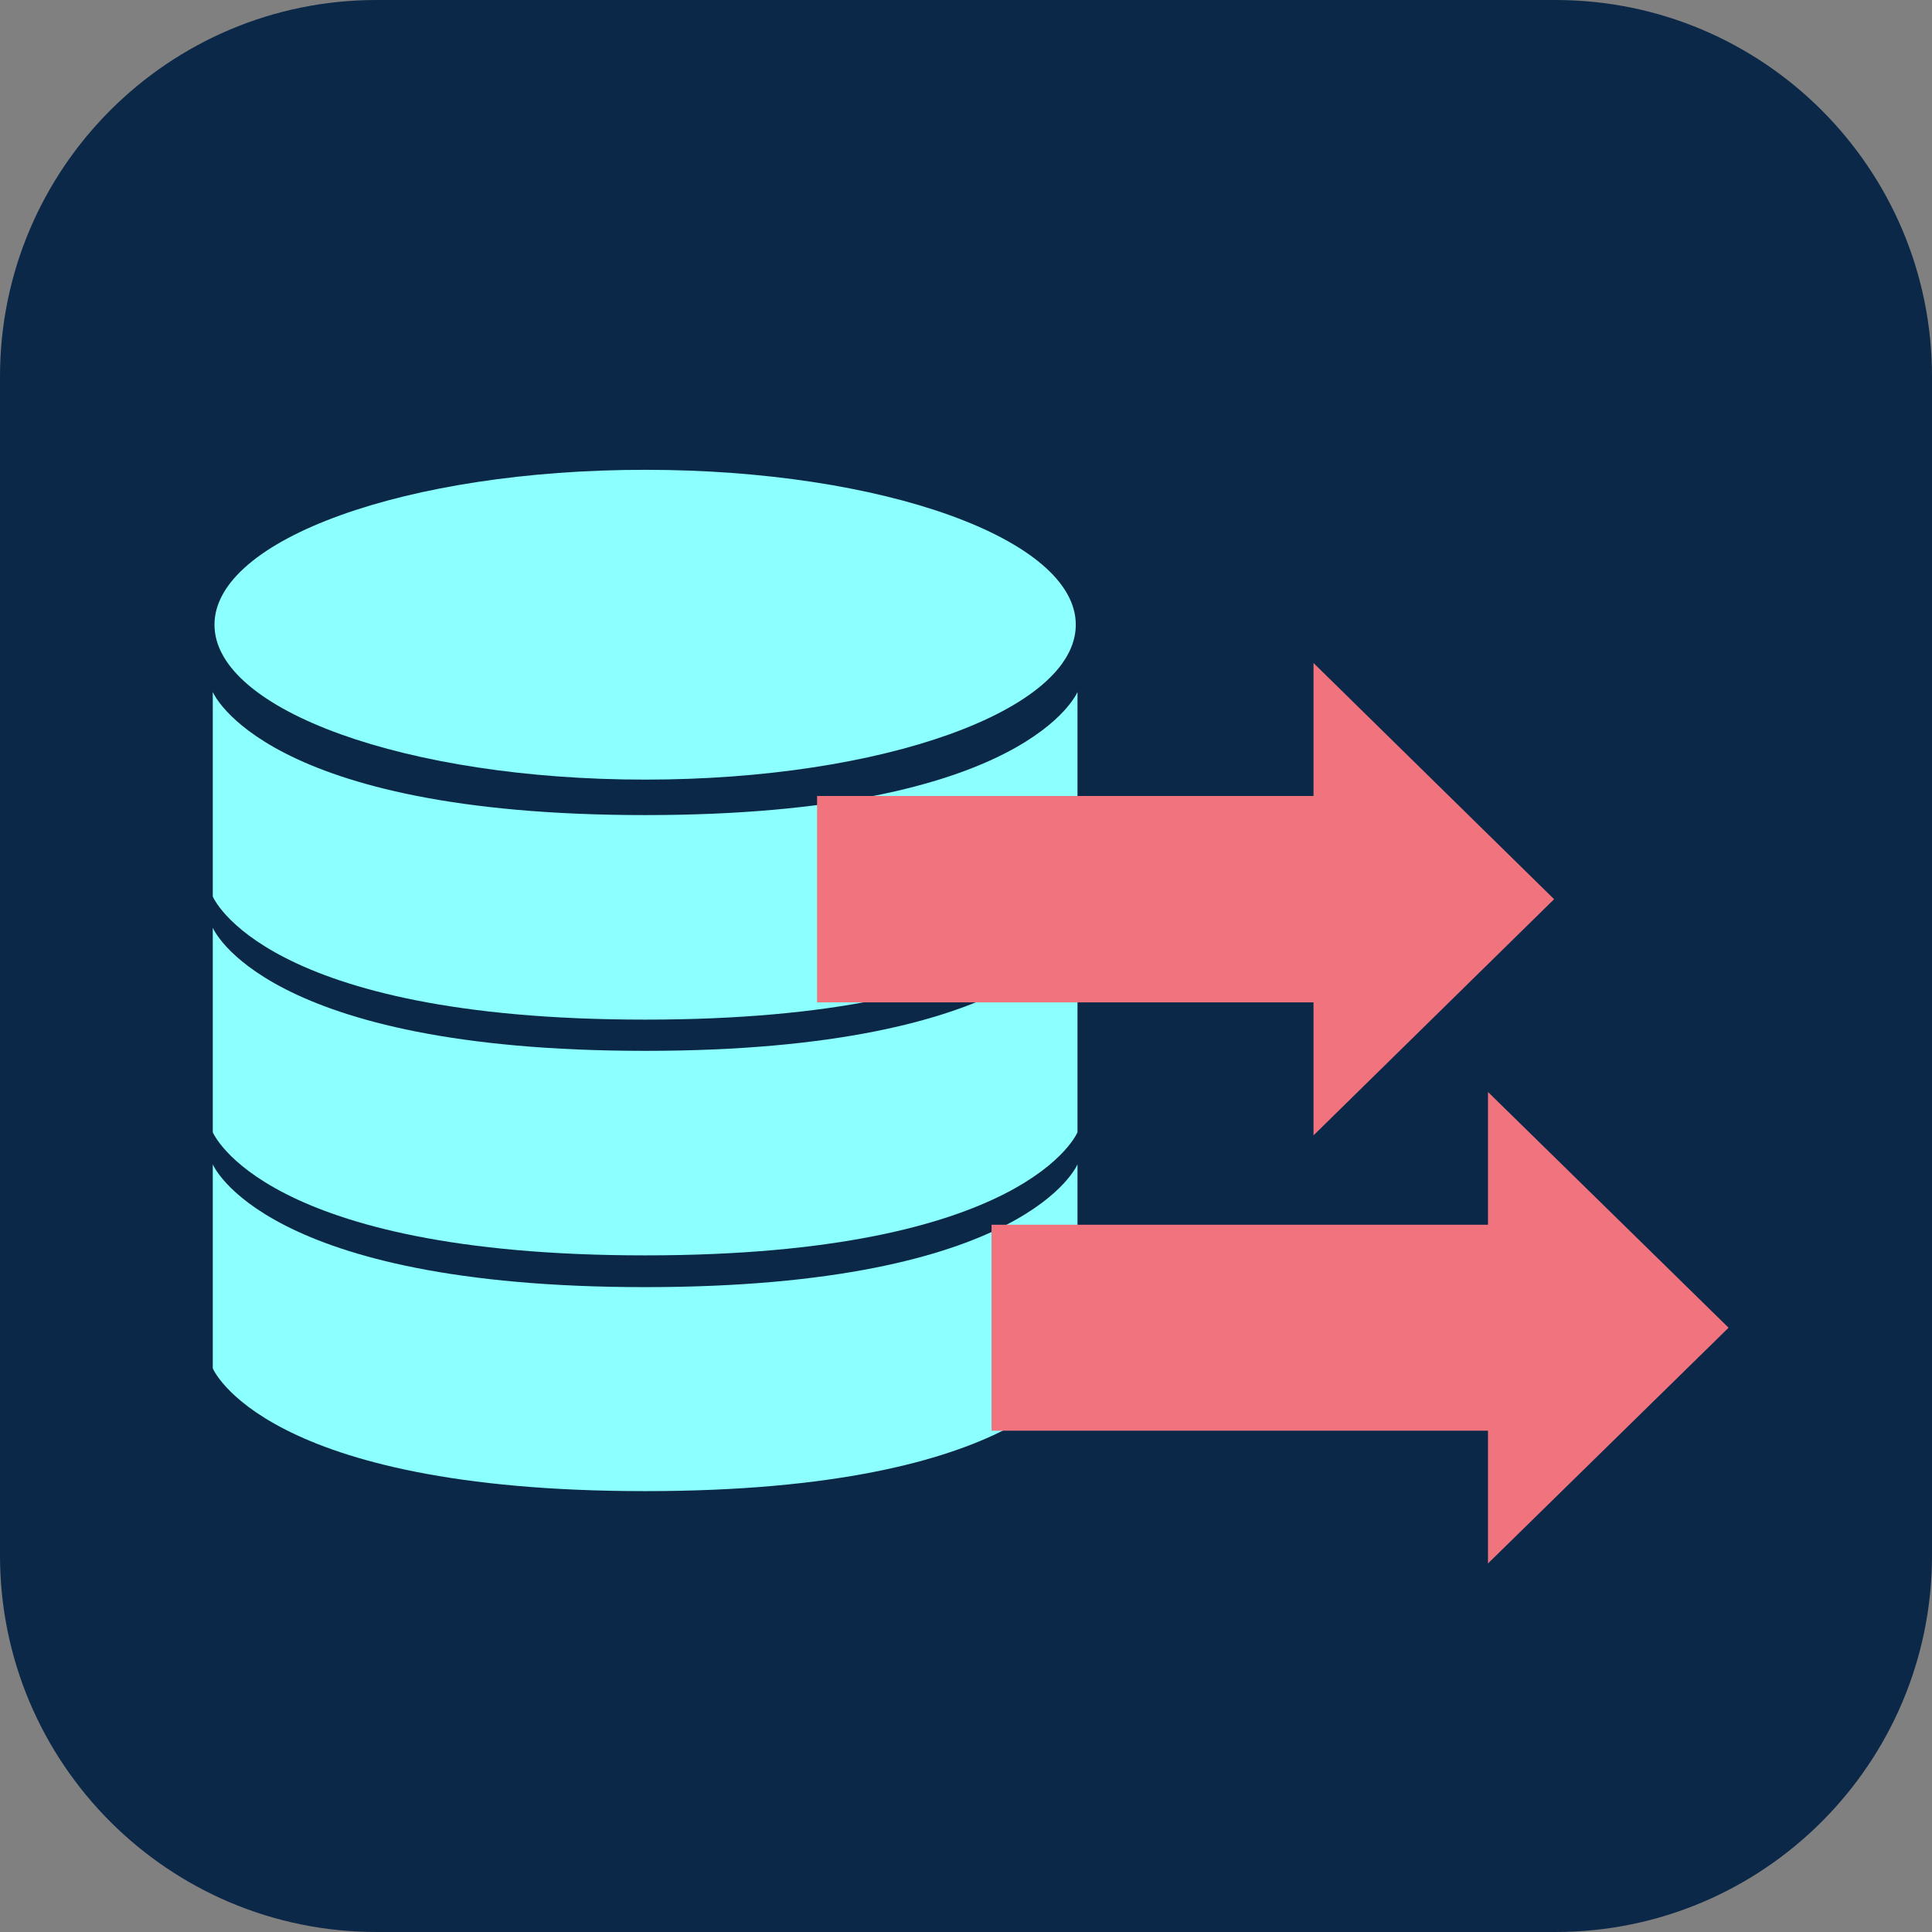 <svg width="2270" height="2270" viewBox="0 0 2270 2270" fill="none" xmlns="http://www.w3.org/2000/svg">
<rect x="0" y="0" width="2270" height="2270" fill="#808080" stroke="none"/>
<path d="M0 442.43C0 198.082 198.082 0 442.43 0H1827.57C2071.92 0 2270 198.082 2270 442.43V1827.57C2270 2071.92 2071.92 2270 1827.57 2270H442.43C198.082 2270 0 2071.92 0 1827.57V442.43Z" fill="#0B2848"/>
<path d="M1264 734C1264 834.516 1037.46 916 758 916C478.544 916 252 834.516 252 734C252 633.484 478.544 552 758 552C1037.46 552 1264 633.484 1264 734Z" fill="#8CFFFF"/>
<path d="M250 1053.31L250 813C250 813 308.986 957.685 758 957.685C1207.01 957.685 1266 813 1266 813V1053.31C1266 1053.31 1207.01 1198 758 1198C308.986 1198 250 1053.31 250 1053.31Z" fill="#8CFFFF"/>
<path d="M250 1330.31L250 1090C250 1090 308.986 1234.69 758 1234.69C1207.01 1234.69 1266 1090 1266 1090V1330.31C1266 1330.31 1207.01 1475 758 1475C308.986 1475 250 1330.31 250 1330.31Z" fill="#8CFFFF"/>
<path d="M250 1607.69L250 1368C250 1368 308.986 1512.31 758 1512.31C1207.01 1512.31 1266 1368 1266 1368V1607.69C1266 1607.69 1207.01 1752 758 1752C308.986 1752 250 1607.69 250 1607.69Z" fill="#8CFFFF"/>
<path d="M1826 1056.5L1543.3 779V935.249H960V1056.5V1177.75H1543.3V1334L1826 1056.5Z" fill="#F1737E"/>
<path d="M2031 1560L1748.3 1283V1438.97H1165V1560V1681.03H1748.3V1837L2031 1560Z" fill="#F1737E"/>
</svg>
